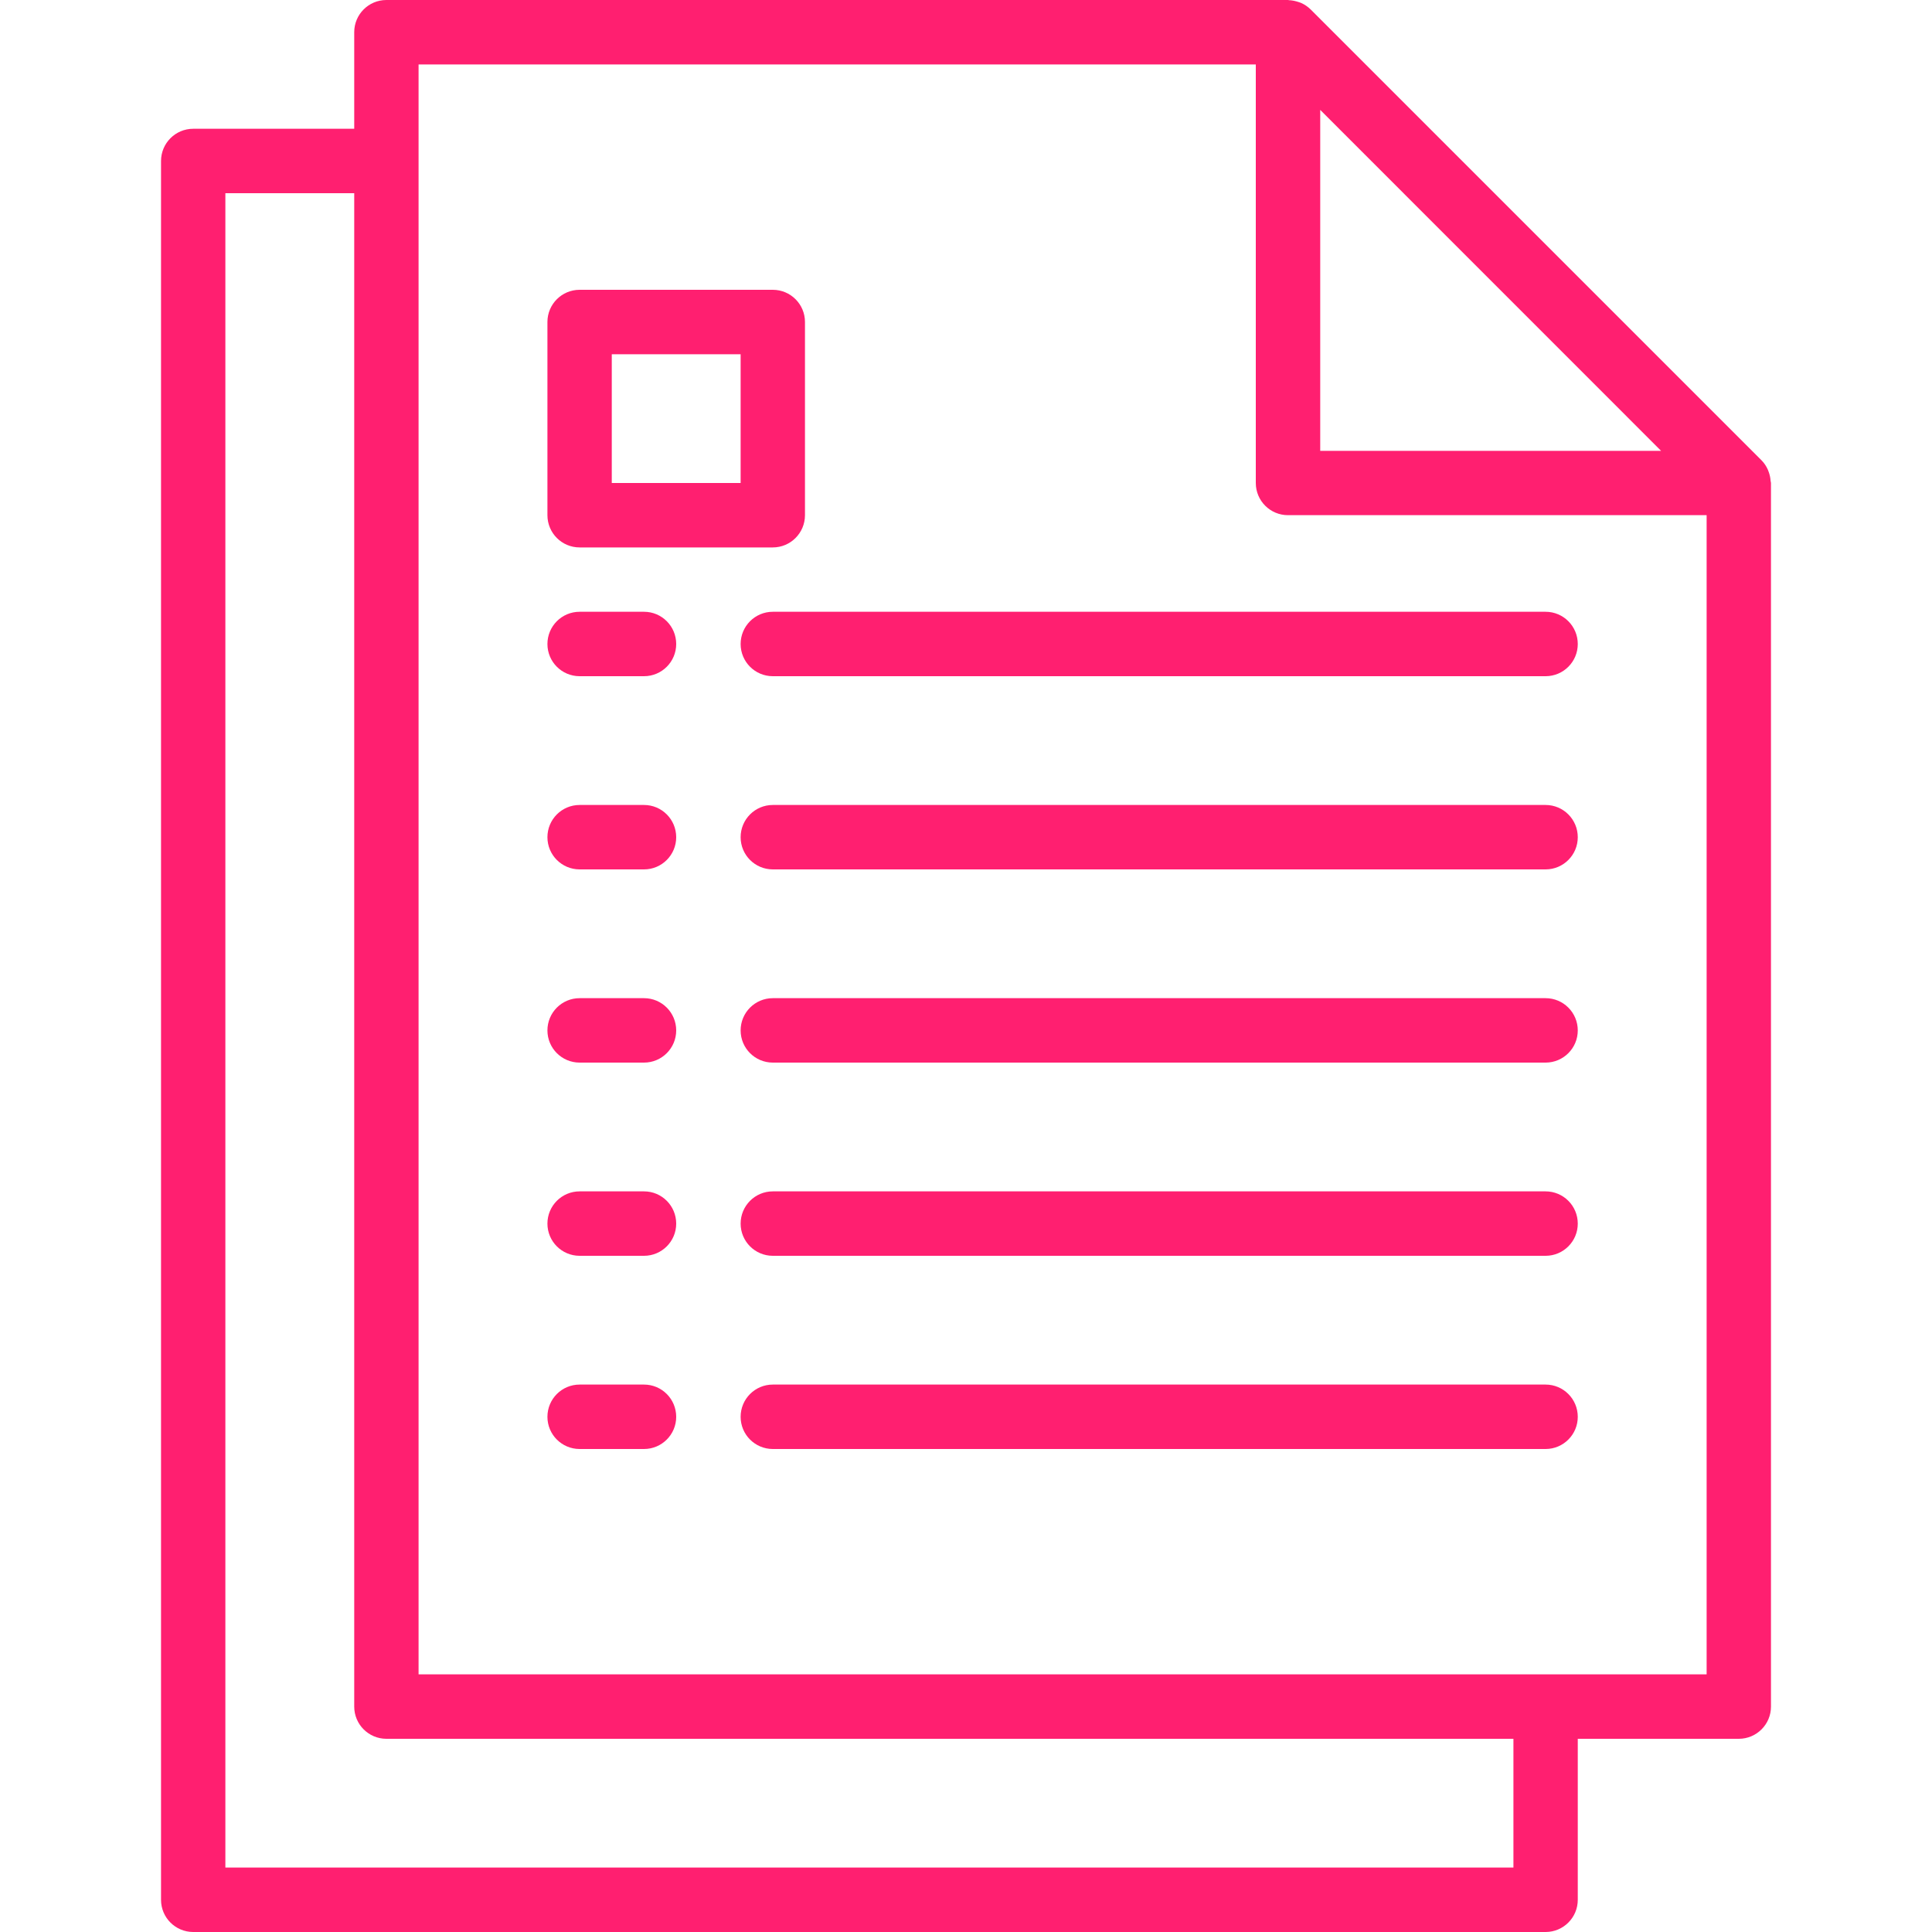 <svg width="26" height="26" viewBox="0 0 26 26" fill="none" xmlns="http://www.w3.org/2000/svg">
<path d="M8.667 18.633H7.8C7.561 18.633 7.367 18.827 7.367 19.067C7.367 19.306 7.561 19.5 7.8 19.5H8.667C8.906 19.5 9.1 19.306 9.1 19.067C9.1 18.827 8.906 18.633 8.667 18.633Z" fill="#FF1F70"/>
<path d="M20.8 18.633H10.4C10.161 18.633 9.967 18.827 9.967 19.067C9.967 19.306 10.161 19.5 10.4 19.5H20.8C21.039 19.5 21.233 19.306 21.233 19.067C21.233 18.827 21.039 18.633 20.8 18.633Z" fill="#FF1F70"/>
<path d="M8.667 16.033H7.8C7.561 16.033 7.367 16.227 7.367 16.467C7.367 16.706 7.561 16.9 7.8 16.9H8.667C8.906 16.9 9.1 16.706 9.1 16.467C9.1 16.227 8.906 16.033 8.667 16.033Z" fill="#FF1F70"/>
<path d="M20.8 16.033H10.4C10.161 16.033 9.967 16.227 9.967 16.467C9.967 16.706 10.161 16.9 10.4 16.9H20.8C21.039 16.9 21.233 16.706 21.233 16.467C21.233 16.227 21.039 16.033 20.8 16.033Z" fill="#FF1F70"/>
<path d="M8.667 13.433H7.8C7.561 13.433 7.367 13.627 7.367 13.867C7.367 14.106 7.561 14.3 7.8 14.3H8.667C8.906 14.3 9.1 14.106 9.1 13.867C9.1 13.627 8.906 13.433 8.667 13.433Z" fill="#FF1F70"/>
<path d="M20.8 13.433H10.4C10.161 13.433 9.967 13.627 9.967 13.867C9.967 14.106 10.161 14.3 10.4 14.3H20.8C21.039 14.3 21.233 14.106 21.233 13.867C21.233 13.627 21.039 13.433 20.8 13.433Z" fill="#FF1F70"/>
<path d="M8.667 10.833H7.8C7.561 10.833 7.367 11.027 7.367 11.267C7.367 11.506 7.561 11.7 7.8 11.7H8.667C8.906 11.7 9.1 11.506 9.1 11.267C9.1 11.027 8.906 10.833 8.667 10.833Z" fill="#FF1F70"/>
<path d="M20.8 10.833H10.4C10.161 10.833 9.967 11.027 9.967 11.267C9.967 11.506 10.161 11.7 10.4 11.7H20.8C21.039 11.7 21.233 11.506 21.233 11.267C21.233 11.027 21.039 10.833 20.8 10.833Z" fill="#FF1F70"/>
<path d="M8.667 8.233H7.8C7.561 8.233 7.367 8.427 7.367 8.667C7.367 8.906 7.561 9.1 7.8 9.1H8.667C8.906 9.1 9.1 8.906 9.1 8.667C9.1 8.427 8.906 8.233 8.667 8.233Z" fill="#FF1F70"/>
<path d="M20.8 8.233H10.4C10.161 8.233 9.967 8.427 9.967 8.667C9.967 8.906 10.161 9.1 10.4 9.1H20.8C21.039 9.1 21.233 8.906 21.233 8.667C21.233 8.427 21.039 8.233 20.8 8.233Z" fill="#FF1F70"/>
<path d="M23.828 6.473C23.826 6.435 23.818 6.397 23.806 6.361C23.801 6.347 23.797 6.334 23.791 6.321C23.77 6.273 23.741 6.23 23.705 6.194L17.638 0.127C17.601 0.091 17.558 0.061 17.511 0.04C17.498 0.034 17.484 0.031 17.471 0.026C17.434 0.014 17.397 0.006 17.358 0.003C17.351 0.005 17.343 0 17.333 0H5.2C4.961 0 4.767 0.194 4.767 0.433V1.733H2.6C2.361 1.733 2.167 1.927 2.167 2.167V25.567C2.167 25.806 2.361 26 2.6 26H20.8C21.039 26 21.233 25.806 21.233 25.567V23.4H23.4C23.639 23.4 23.833 23.206 23.833 22.967V6.5C23.833 6.49 23.829 6.482 23.828 6.473ZM17.767 1.479L22.354 6.067H17.767V1.479ZM20.367 25.133H3.033V2.6H4.767V22.967C4.767 23.206 4.961 23.4 5.2 23.4H20.367V25.133ZM22.967 22.533H5.633V0.867H16.9V6.5C16.9 6.739 17.094 6.933 17.333 6.933H22.967V22.533Z" fill="#FF1F70"/>
<path d="M10.4 3.9H7.8C7.561 3.9 7.367 4.094 7.367 4.333V6.933C7.367 7.173 7.561 7.367 7.8 7.367H10.4C10.639 7.367 10.833 7.173 10.833 6.933V4.333C10.833 4.094 10.639 3.9 10.4 3.9ZM9.967 6.5H8.233V4.767H9.967V6.5Z" fill="#FF1F70"/>
</svg>
